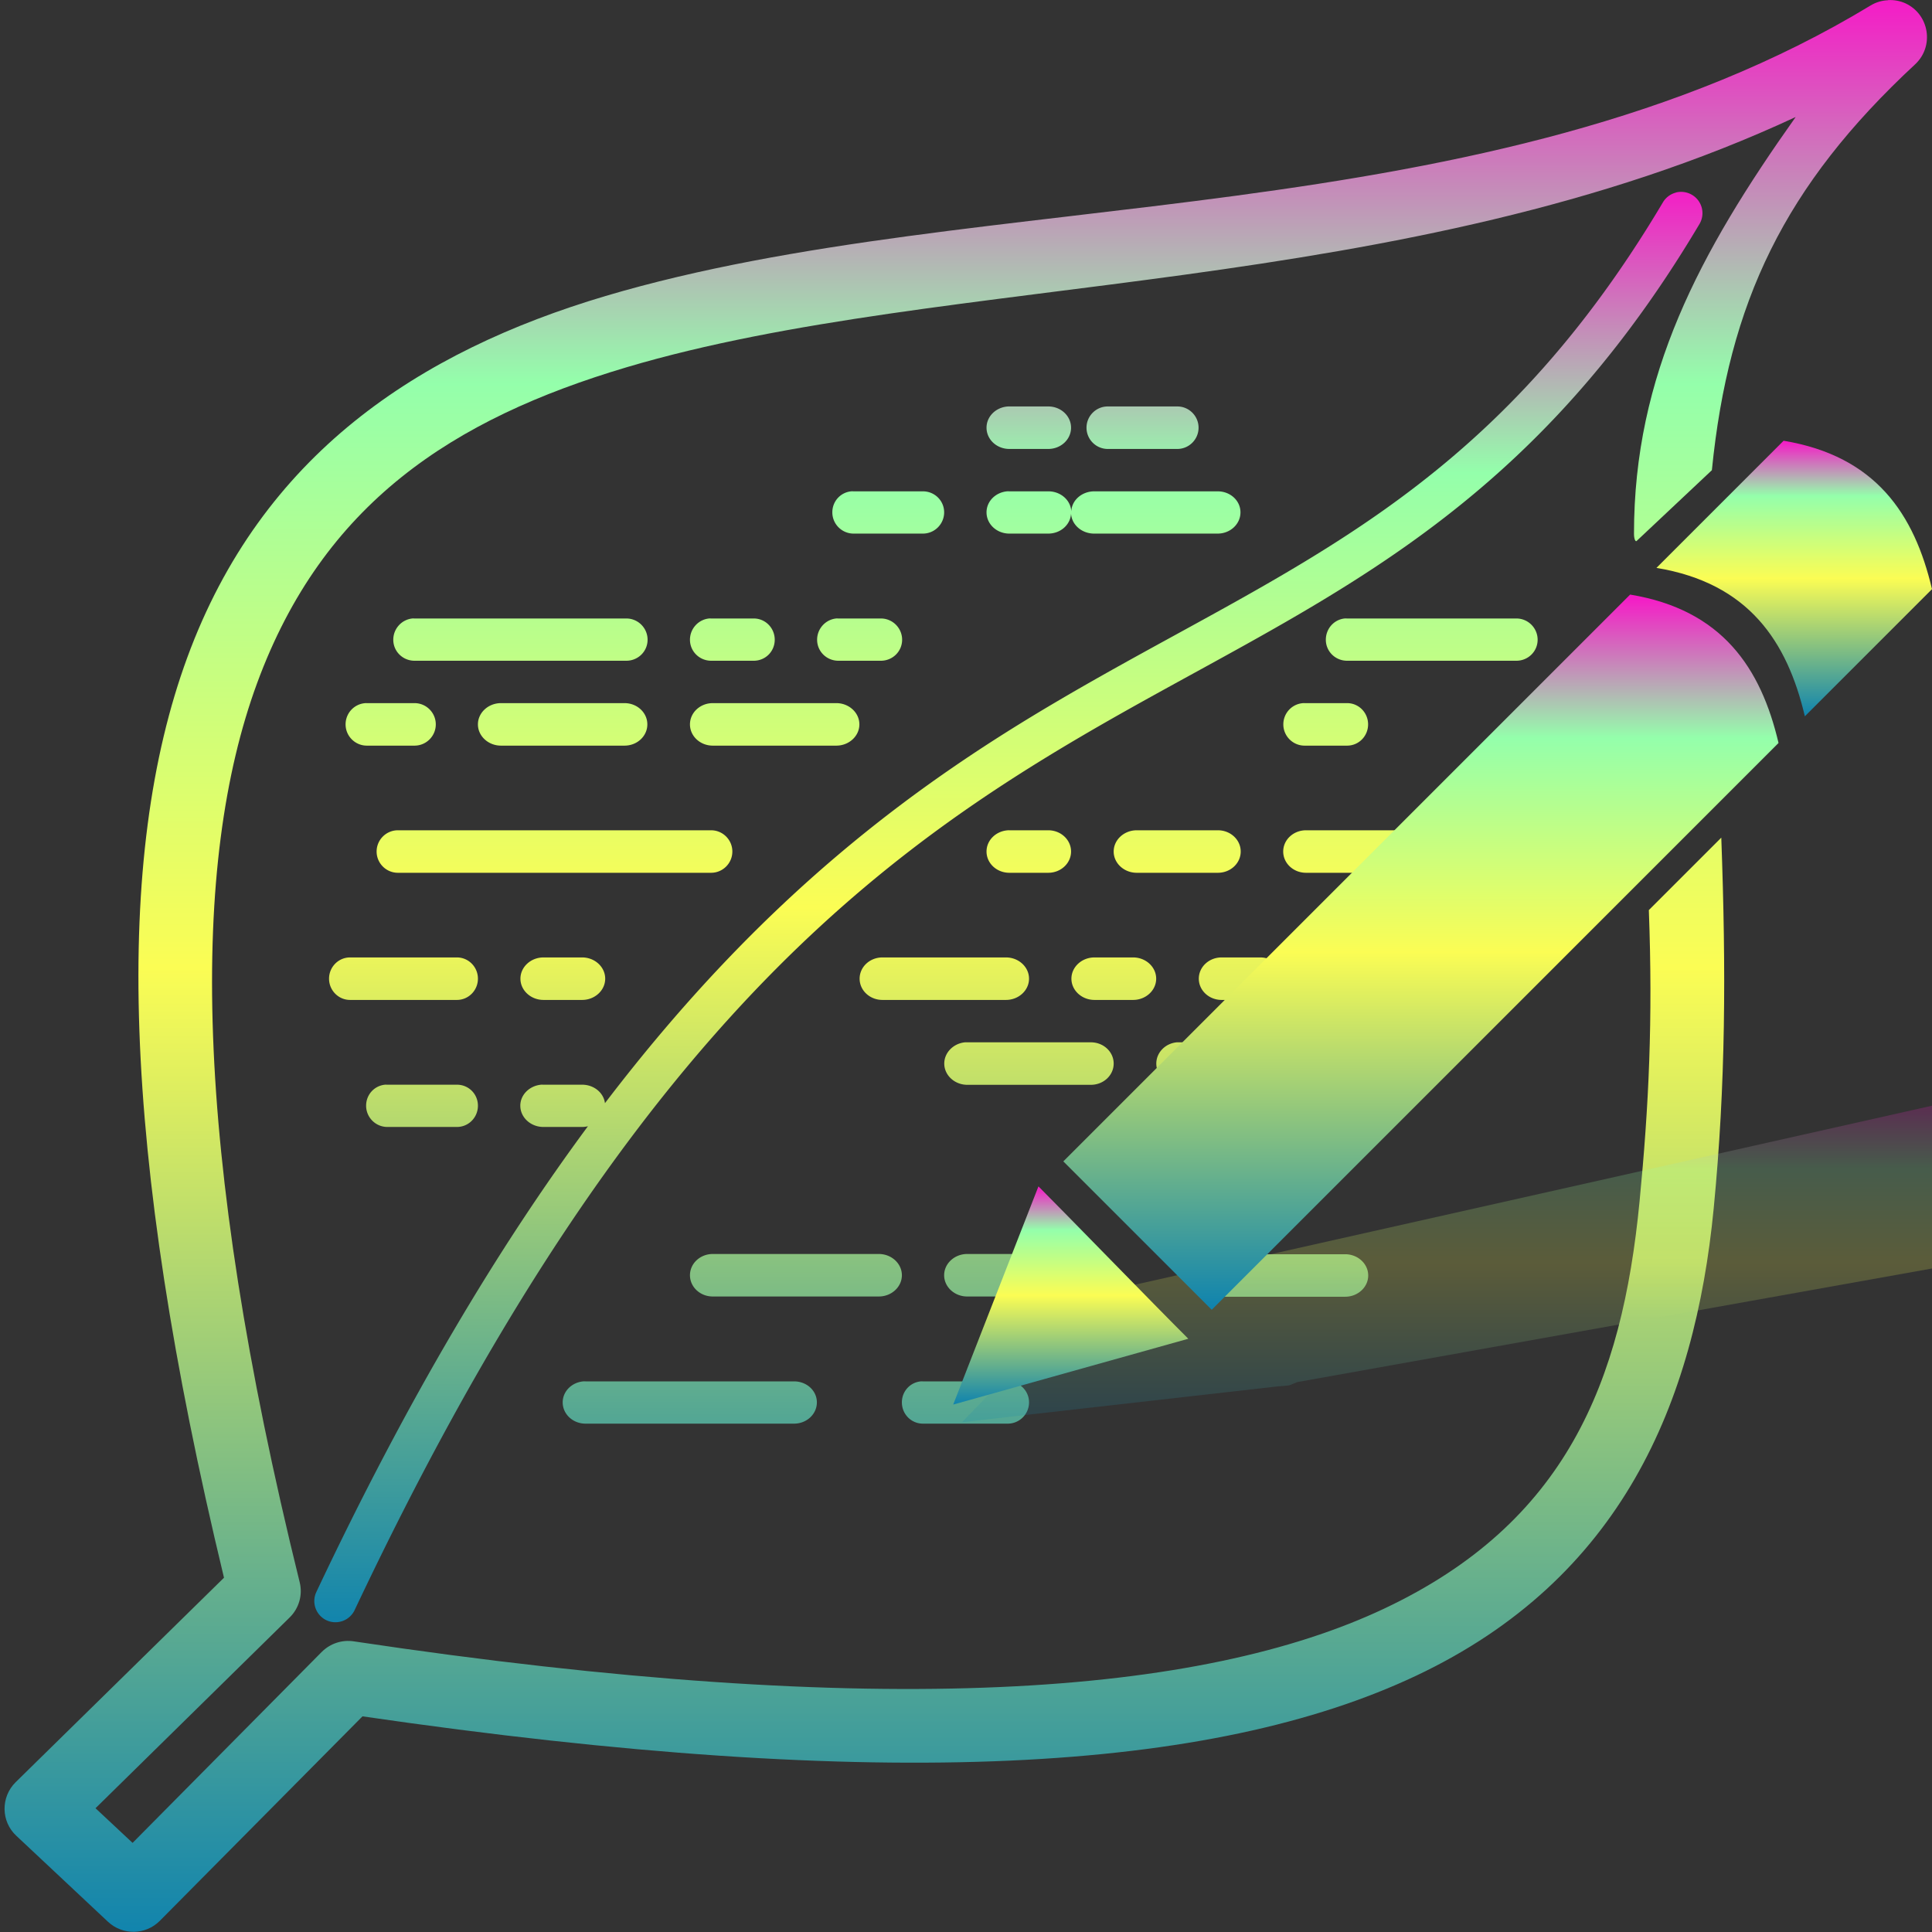 <?xml version="1.0" encoding="UTF-8" standalone="no"?>
<!-- Created with Inkscape (http://www.inkscape.org/) -->

<svg
   width="16"
   height="16"
   id="svg2"
   version="1.0"
   xmlns:xlink="http://www.w3.org/1999/xlink"
   xmlns="http://www.w3.org/2000/svg"
   xmlns:svg="http://www.w3.org/2000/svg"
   xmlns:rdf="http://www.w3.org/1999/02/22-rdf-syntax-ns#"
   xmlns:cc="http://creativecommons.org/ns#"
   xmlns:dc="http://purl.org/dc/elements/1.1/">
  <rect width="100%" height="100%" fill="#333333" stroke="none"/>
  <defs>
   <style id="current-color-scheme" type="text/css">
   .ColorScheme-Text { color: #0abdc6; } .ColorScheme-Highlight { color:#5294e2; }
  </style>
  <linearGradient id="arrongin" x1="0%" x2="0%" y1="0%" y2="100%">
   <stop offset="0%" style="stop-color:#dd9b44; stop-opacity:1"/>
   <stop offset="100%" style="stop-color:#ad6c16; stop-opacity:1"/>
  </linearGradient>
  <linearGradient id="aurora" x1="0%" x2="0%" y1="0%" y2="100%">
   <stop offset="0%" style="stop-color:#09D4DF; stop-opacity:1"/>
   <stop offset="100%" style="stop-color:#9269F4; stop-opacity:1"/>
  </linearGradient>
  <linearGradient id="cyberneon" x1="0%" x2="0%" y1="0%" y2="100%">
    <stop offset="0" style="stop-color:#0abdc6; stop-opacity:1"/>
    <stop offset="1" style="stop-color:#ea00d9; stop-opacity:1"/>
  </linearGradient>
  <linearGradient id="fitdance" x1="0%" x2="0%" y1="0%" y2="100%">
   <stop offset="0%" style="stop-color:#1AD6AB; stop-opacity:1"/>
   <stop offset="100%" style="stop-color:#329DB6; stop-opacity:1"/>
  </linearGradient>
  <linearGradient id="oomox" x1="0%" x2="0%" y1="0%" y2="100%">
   <stop offset="0%" style="stop-color:#0abdc6; stop-opacity:1"/>
   <stop offset="100%" style="stop-color:#b800ff; stop-opacity:1"/>
  </linearGradient>
  <linearGradient id="rainblue" x1="0%" x2="0%" y1="0%" y2="100%">
   <stop offset="0%" style="stop-color:#00F260; stop-opacity:1"/>
   <stop offset="100%" style="stop-color:#0575E6; stop-opacity:1"/>
  </linearGradient>
  <linearGradient id="sunrise" x1="0%" x2="0%" y1="0%" y2="100%">
   <stop offset="0%" style="stop-color: #FF8501; stop-opacity:1"/>
   <stop offset="100%" style="stop-color: #FFCB01; stop-opacity:1"/>
  </linearGradient>
  <linearGradient id="telinkrin" x1="0%" x2="0%" y1="0%" y2="100%">
   <stop offset="0%" style="stop-color: #b2ced6; stop-opacity:1"/>
   <stop offset="100%" style="stop-color: #6da5b7; stop-opacity:1"/>
  </linearGradient>
  <linearGradient id="60spsycho" x1="0%" x2="0%" y1="0%" y2="100%">
   <stop offset="0%" style="stop-color: #df5940; stop-opacity:1"/>
   <stop offset="25%" style="stop-color: #d8d15f; stop-opacity:1"/>
   <stop offset="50%" style="stop-color: #e9882a; stop-opacity:1"/>
   <stop offset="100%" style="stop-color: #279362; stop-opacity:1"/>
  </linearGradient>
  <linearGradient id="90ssummer" x1="0%" x2="0%" y1="0%" y2="100%">
   <stop offset="0%" style="stop-color: #f618c7; stop-opacity:1"/>
   <stop offset="20%" style="stop-color: #94ffab; stop-opacity:1"/>
   <stop offset="50%" style="stop-color: #fbfd54; stop-opacity:1"/>
   <stop offset="100%" style="stop-color: #0f83ae; stop-opacity:1"/>
  </linearGradient>
 </defs>
  <path
     id="path2157"
     class="ColorScheme-Text"
     style="fill:url(#90ssummer);fill-rule:evenodd;stroke-linecap:round;stroke-linejoin:round;-inkscape-stroke:none"
     d="M 15.635,0.002 C 15.584,0.004 15.535,0.019 15.492,0.045 12.334,1.961 8.119,1.53 5.016,2.451 3.464,2.912 2.167,3.767 1.551,5.445 0.947,7.09 0.996,9.5 1.855,13.066 l -1.725,1.693 c -0.125,0.123 -0.123,0.326 0.006,0.445 l 0.758,0.711 c 0.122,0.114 0.312,0.111 0.43,-0.008 l 1.678,-1.693 c 4.34,0.633 7.045,0.457 8.725,-0.336 1.705,-0.805 2.309,-2.265 2.465,-3.869 0.1,-1.031 0.103,-1.966 0.063,-3.072 l -0.6,0.6 c 0.034,0.911 -10e-7,1.619 -0.077,2.414 -0.145,1.498 -0.61,2.661 -2.115,3.371 -1.505,0.71 -4.13,0.931 -8.533,0.271 -0.098,-0.015 -0.196,0.018 -0.266,0.088 L 1.098,15.262 0.791,14.975 2.398,13.396 C 2.476,13.32 2.508,13.209 2.482,13.104 1.585,9.474 1.583,7.144 2.129,5.658 2.675,4.173 3.743,3.471 5.191,3.041 7.835,2.256 11.64,2.474 14.871,0.969 c -0.798,1.125 -1.339,2.135 -1.339,3.451 0,0.045 0.013,0.071 0.023,0.059 l 0.622,-0.585 c 0.139,-1.39 0.6,-2.356 1.684,-3.362 0.159,-0.149 0.117,-0.412 -0.08,-0.504 -0.046,-0.021 -0.096,-0.03 -0.146,-0.027 z" />
  <path
     id="path3093"
     class="ColorScheme-Text"
     style="opacity:1;fill:url(#90ssummer);fill-rule:evenodd;stroke:none;stroke-linecap:round;-inkscape-stroke:none"
     d="m 13.879,1.595 a 0.176,0.176 0 0 0 -0.107,0.08 C 12.308,4.139 10.662,4.688 8.772,5.798 7.586,6.494 6.325,7.411 5.01,9.136 4.999,9.049 4.918,8.983 4.821,8.983 H 4.501 c -0.007,0 -0.013,-5.969e-4 -0.02,0 -0.096,0.009 -0.172,0.083 -0.172,0.174 0,0.097 0.086,0.176 0.191,0.176 h 0.32 c 0.017,0 0.033,-0.002 0.049,-0.006 -0.736,0.995 -1.487,2.243 -2.25,3.859 a 0.176,0.176 0 0 0 0.084,0.232 0.176,0.176 0 0 0 0.234,-0.084 C 5.093,8.768 7.094,7.191 8.95,6.101 10.806,5.011 12.563,4.4 14.075,1.854 a 0.176,0.176 0 0 0 -0.062,-0.24 0.176,0.176 0 0 0 -0.133,-0.02 z M 8.35,3.366 c -0.101,0.005 -0.18,0.082 -0.18,0.176 0,0.097 0.084,0.176 0.189,0.176 h 0.322 c 0.105,0 0.189,-0.079 0.189,-0.176 0,-0.097 -0.084,-0.176 -0.189,-0.176 H 8.36 c -0.003,0 -0.007,-1.511e-4 -0.01,0 z m 0.824,0 c -0.097,0 -0.176,0.079 -0.176,0.176 0,0.097 0.079,0.176 0.176,0.176 h 0.576 c 0.097,0 0.176,-0.079 0.176,-0.176 0,-0.097 -0.079,-0.176 -0.176,-0.176 z m -2.125,0.703 c -0.089,0.009 -0.156,0.083 -0.156,0.174 0,0.097 0.079,0.176 0.176,0.176 h 0.574 c 0.097,0 0.176,-0.079 0.176,-0.176 0,-0.097 -0.079,-0.174 -0.176,-0.174 H 7.069 c -0.006,0 -0.014,-5.971e-4 -0.02,0 z m 1.291,0 c -0.096,0.009 -0.17,0.083 -0.17,0.174 0,0.097 0.084,0.176 0.189,0.176 h 0.322 c 0.102,0 0.184,-0.073 0.189,-0.166 0.005,0.093 0.089,0.166 0.191,0.166 h 1.023 c 0.105,0 0.189,-0.079 0.189,-0.176 0,-0.097 -0.084,-0.174 -0.189,-0.174 H 9.063 c -0.103,0 -0.187,0.073 -0.191,0.166 C 8.867,4.142 8.784,4.069 8.682,4.069 H 8.36 c -0.007,0 -0.013,-5.971e-4 -0.02,0 z M 3.415,5.122 c -0.089,0.009 -0.158,0.085 -0.158,0.176 0,0.097 0.079,0.174 0.176,0.174 h 1.754 c 0.097,0 0.176,-0.077 0.176,-0.174 0,-0.097 -0.079,-0.176 -0.176,-0.176 H 3.432 c -0.006,0 -0.012,-5.97e-4 -0.018,0 z m 2.457,0 c -0.089,0.009 -0.158,0.085 -0.158,0.176 0,0.097 0.079,0.174 0.176,0.174 h 0.352 c 0.097,0 0.174,-0.077 0.174,-0.174 0,-0.097 -0.077,-0.176 -0.174,-0.176 H 5.889 c -0.006,0 -0.012,-5.97e-4 -0.018,0 z m 1.053,0 c -0.089,0.009 -0.158,0.085 -0.158,0.176 0,0.097 0.079,0.174 0.176,0.174 h 0.352 c 0.097,0 0.176,-0.077 0.176,-0.174 0,-0.097 -0.079,-0.176 -0.176,-0.176 H 6.942 c -0.006,0 -0.012,-5.97e-4 -0.018,0 z m 4.211,0 c -0.089,0.009 -0.156,0.085 -0.156,0.176 0,0.097 0.079,0.174 0.176,0.174 h 1.402 c 0.097,0 0.176,-0.077 0.176,-0.174 0,-0.097 -0.079,-0.176 -0.176,-0.176 h -1.402 c -0.006,0 -0.014,-5.97e-4 -0.02,0 z M 3.028,5.823 c -0.093,0.005 -0.166,0.082 -0.166,0.176 0,0.097 0.079,0.176 0.176,0.176 h 0.395 c 0.097,0 0.176,-0.079 0.176,-0.176 0,-0.097 -0.079,-0.176 -0.176,-0.176 H 3.038 c -0.003,0 -0.007,-1.511e-4 -0.01,0 z m 1.121,0 c -0.105,0 -0.191,0.079 -0.191,0.176 0,0.097 0.086,0.176 0.191,0.176 h 1.023 c 0.105,0 0.189,-0.079 0.189,-0.176 0,-0.097 -0.084,-0.176 -0.189,-0.176 z m 1.754,0 c -0.105,0 -0.189,0.079 -0.189,0.176 0,0.097 0.084,0.176 0.189,0.176 h 1.023 c 0.105,0 0.191,-0.079 0.191,-0.176 0,-0.097 -0.086,-0.176 -0.191,-0.176 z m 4.891,0 c -0.093,0.005 -0.166,0.082 -0.166,0.176 0,0.097 0.079,0.176 0.176,0.176 h 0.352 c 0.097,0 0.174,-0.079 0.174,-0.176 0,-0.097 -0.077,-0.176 -0.174,-0.176 h -0.352 c -0.003,0 -0.007,-1.511e-4 -0.01,0 z M 3.295,6.876 c -0.097,0 -0.176,0.079 -0.176,0.176 0,0.097 0.079,0.176 0.176,0.176 h 2.594 c 0.097,0 0.176,-0.079 0.176,-0.176 0,-0.097 -0.079,-0.176 -0.176,-0.176 z m 5.055,0 c -0.101,0.005 -0.18,0.082 -0.18,0.176 0,0.097 0.084,0.176 0.189,0.176 h 0.322 c 0.105,0 0.189,-0.079 0.189,-0.176 0,-0.097 -0.084,-0.176 -0.189,-0.176 H 8.36 c -0.003,0 -0.007,-1.511e-4 -0.01,0 z m 1.064,0 c -0.105,0 -0.191,0.079 -0.191,0.176 0,0.097 0.086,0.176 0.191,0.176 h 0.672 c 0.105,0 0.189,-0.079 0.189,-0.176 0,-0.097 -0.084,-0.176 -0.189,-0.176 z m 1.402,0 c -0.105,0 -0.189,0.079 -0.189,0.176 0,0.097 0.084,0.176 0.189,0.176 h 1.375 c 0.105,0 0.191,-0.079 0.191,-0.176 0,-0.097 -0.086,-0.176 -0.191,-0.176 z M 2.899,7.929 c -0.096,0 -0.174,0.079 -0.174,0.176 0,0.097 0.078,0.176 0.174,0.176 h 0.885 c 0.096,0 0.174,-0.079 0.174,-0.176 0,-0.097 -0.078,-0.176 -0.174,-0.176 z m 1.602,0 c -0.105,0 -0.191,0.079 -0.191,0.176 0,0.097 0.086,0.176 0.191,0.176 h 0.32 c 0.105,0 0.191,-0.079 0.191,-0.176 0,-0.097 -0.086,-0.176 -0.191,-0.176 z m 2.807,0 c -0.105,0 -0.189,0.079 -0.189,0.176 0,0.097 0.084,0.176 0.189,0.176 h 1.023 c 0.105,0 0.191,-0.079 0.191,-0.176 0,-0.097 -0.086,-0.176 -0.191,-0.176 z m 1.756,0 c -0.105,0 -0.191,0.079 -0.191,0.176 0,0.097 0.086,0.176 0.191,0.176 h 0.32 c 0.105,0 0.191,-0.079 0.191,-0.176 0,-0.097 -0.086,-0.176 -0.191,-0.176 z m 1.053,0 c -0.105,0 -0.189,0.079 -0.189,0.176 0,0.097 0.084,0.176 0.189,0.176 h 0.32 c 0.105,0 0.191,-0.079 0.191,-0.176 0,-0.097 -0.086,-0.176 -0.191,-0.176 z m -2.125,0.703 c -0.096,0.009 -0.172,0.085 -0.172,0.176 -1e-7,0.097 0.086,0.176 0.191,0.176 h 1.023 c 0.105,0 0.189,-0.079 0.189,-0.176 0,-0.097 -0.084,-0.176 -0.189,-0.176 H 8.01 c -0.007,0 -0.013,-5.971e-4 -0.02,0 z m 1.754,0 c -0.096,0.009 -0.17,0.085 -0.17,0.176 0,0.097 0.084,0.176 0.189,0.176 h 0.322 c 0.105,0 0.189,-0.079 0.189,-0.176 0,-0.097 -0.084,-0.176 -0.189,-0.176 H 9.764 c -0.007,0 -0.013,-5.971e-4 -0.02,0 z M 3.188,8.983 c -0.089,0.009 -0.156,0.083 -0.156,0.174 0,0.097 0.079,0.176 0.176,0.176 h 0.576 c 0.097,0 0.174,-0.079 0.174,-0.176 0,-0.097 -0.077,-0.174 -0.174,-0.174 H 3.208 c -0.006,0 -0.014,-5.969e-4 -0.02,0 z m 2.715,1.402 c -0.105,0 -0.189,0.079 -0.189,0.176 0,0.097 0.084,0.176 0.189,0.176 h 1.375 c 0.105,0 0.191,-0.079 0.191,-0.176 0,-0.097 -0.086,-0.176 -0.191,-0.176 z m 2.107,0 c -0.105,0 -0.191,0.079 -0.191,0.176 -1e-7,0.097 0.086,0.176 0.191,0.176 h 1.023 c 0.105,0 0.189,-0.079 0.189,-0.176 0,-0.097 -0.084,-0.176 -0.189,-0.176 z m 2.107,0.002 c -0.105,0 -0.189,0.079 -0.189,0.176 0,0.097 0.084,0.176 0.189,0.176 h 1.023 c 0.105,0 0.191,-0.079 0.191,-0.176 0,-0.097 -0.086,-0.176 -0.191,-0.176 z m -5.287,1.053 c -0.096,0.009 -0.17,0.083 -0.17,0.174 0,0.097 0.084,0.176 0.189,0.176 h 1.727 c 0.105,0 0.189,-0.079 0.189,-0.176 0,-0.097 -0.084,-0.174 -0.189,-0.174 H 4.85 c -0.007,0 -0.013,-5.98e-4 -0.02,0 z m 2.795,0 c -0.089,0.009 -0.156,0.083 -0.156,0.174 0,0.097 0.077,0.176 0.174,0.176 h 0.703 c 0.097,0 0.176,-0.079 0.176,-0.176 0,-0.097 -0.079,-0.174 -0.176,-0.174 h -0.703 c -0.006,0 -0.012,-5.98e-4 -0.018,0 z" />
  <path
     style="display:inline;opacity:0.2;fill:url(#90ssummer);fill-opacity:1;fill-rule:evenodd;stroke:none;stroke-width:0.702;stroke-linecap:butt;stroke-linejoin:miter;stroke-miterlimit:4;stroke-dasharray:none;stroke-opacity:1"
     d="m 16,9.157 -6.991,1.57 -0.044,0.023 -0.033,0.027 -0.965,1.001 2.611,-0.296 0.099,-0.009 0.066,-0.027 5.258,-0.941 z"
     id="path2334"
     class="ColorScheme-Text" />
  <path
     id="path2273-1"
     class="ColorScheme-Text"
     d="M 8.806,9.618 13.5,4.924 c 0.763,0.126 1.083,0.608 1.229,1.229 l -4.694,4.694 z"
     style="display:inline;fill:url(#90ssummer);fill-opacity:1;fill-rule:evenodd;stroke:none;stroke-width:0.351;stroke-linecap:butt;stroke-linejoin:miter;stroke-miterlimit:4;stroke-dasharray:none;stroke-opacity:1" />
  <path
     style="display:inline;fill:url(#90ssummer);fill-opacity:1;fill-rule:evenodd;stroke:none;stroke-width:0.351;stroke-linecap:butt;stroke-linejoin:round;stroke-miterlimit:4;stroke-dasharray:none;stroke-opacity:1"
     d="M 14.947,5.932 16,4.879 C 15.854,4.258 15.535,3.777 14.771,3.65 l -1.053,1.053 c 0.763,0.126 1.083,0.608 1.229,1.229 z"
     id="path3716"
     class="ColorScheme-Text" />
  <path
     id="path2298"
     d="M 7.894,11.632 8.6,9.825 c 0.225,0.225 0.953,0.975 1.241,1.262 z"
     style="fill:url(#90ssummer);fill-opacity:1;fill-rule:evenodd;stroke:none;stroke-width:0.139;stroke-linecap:butt;stroke-linejoin:miter;stroke-miterlimit:4;stroke-dasharray:none;stroke-opacity:1"
     class="ColorScheme-Text" />
</svg>
